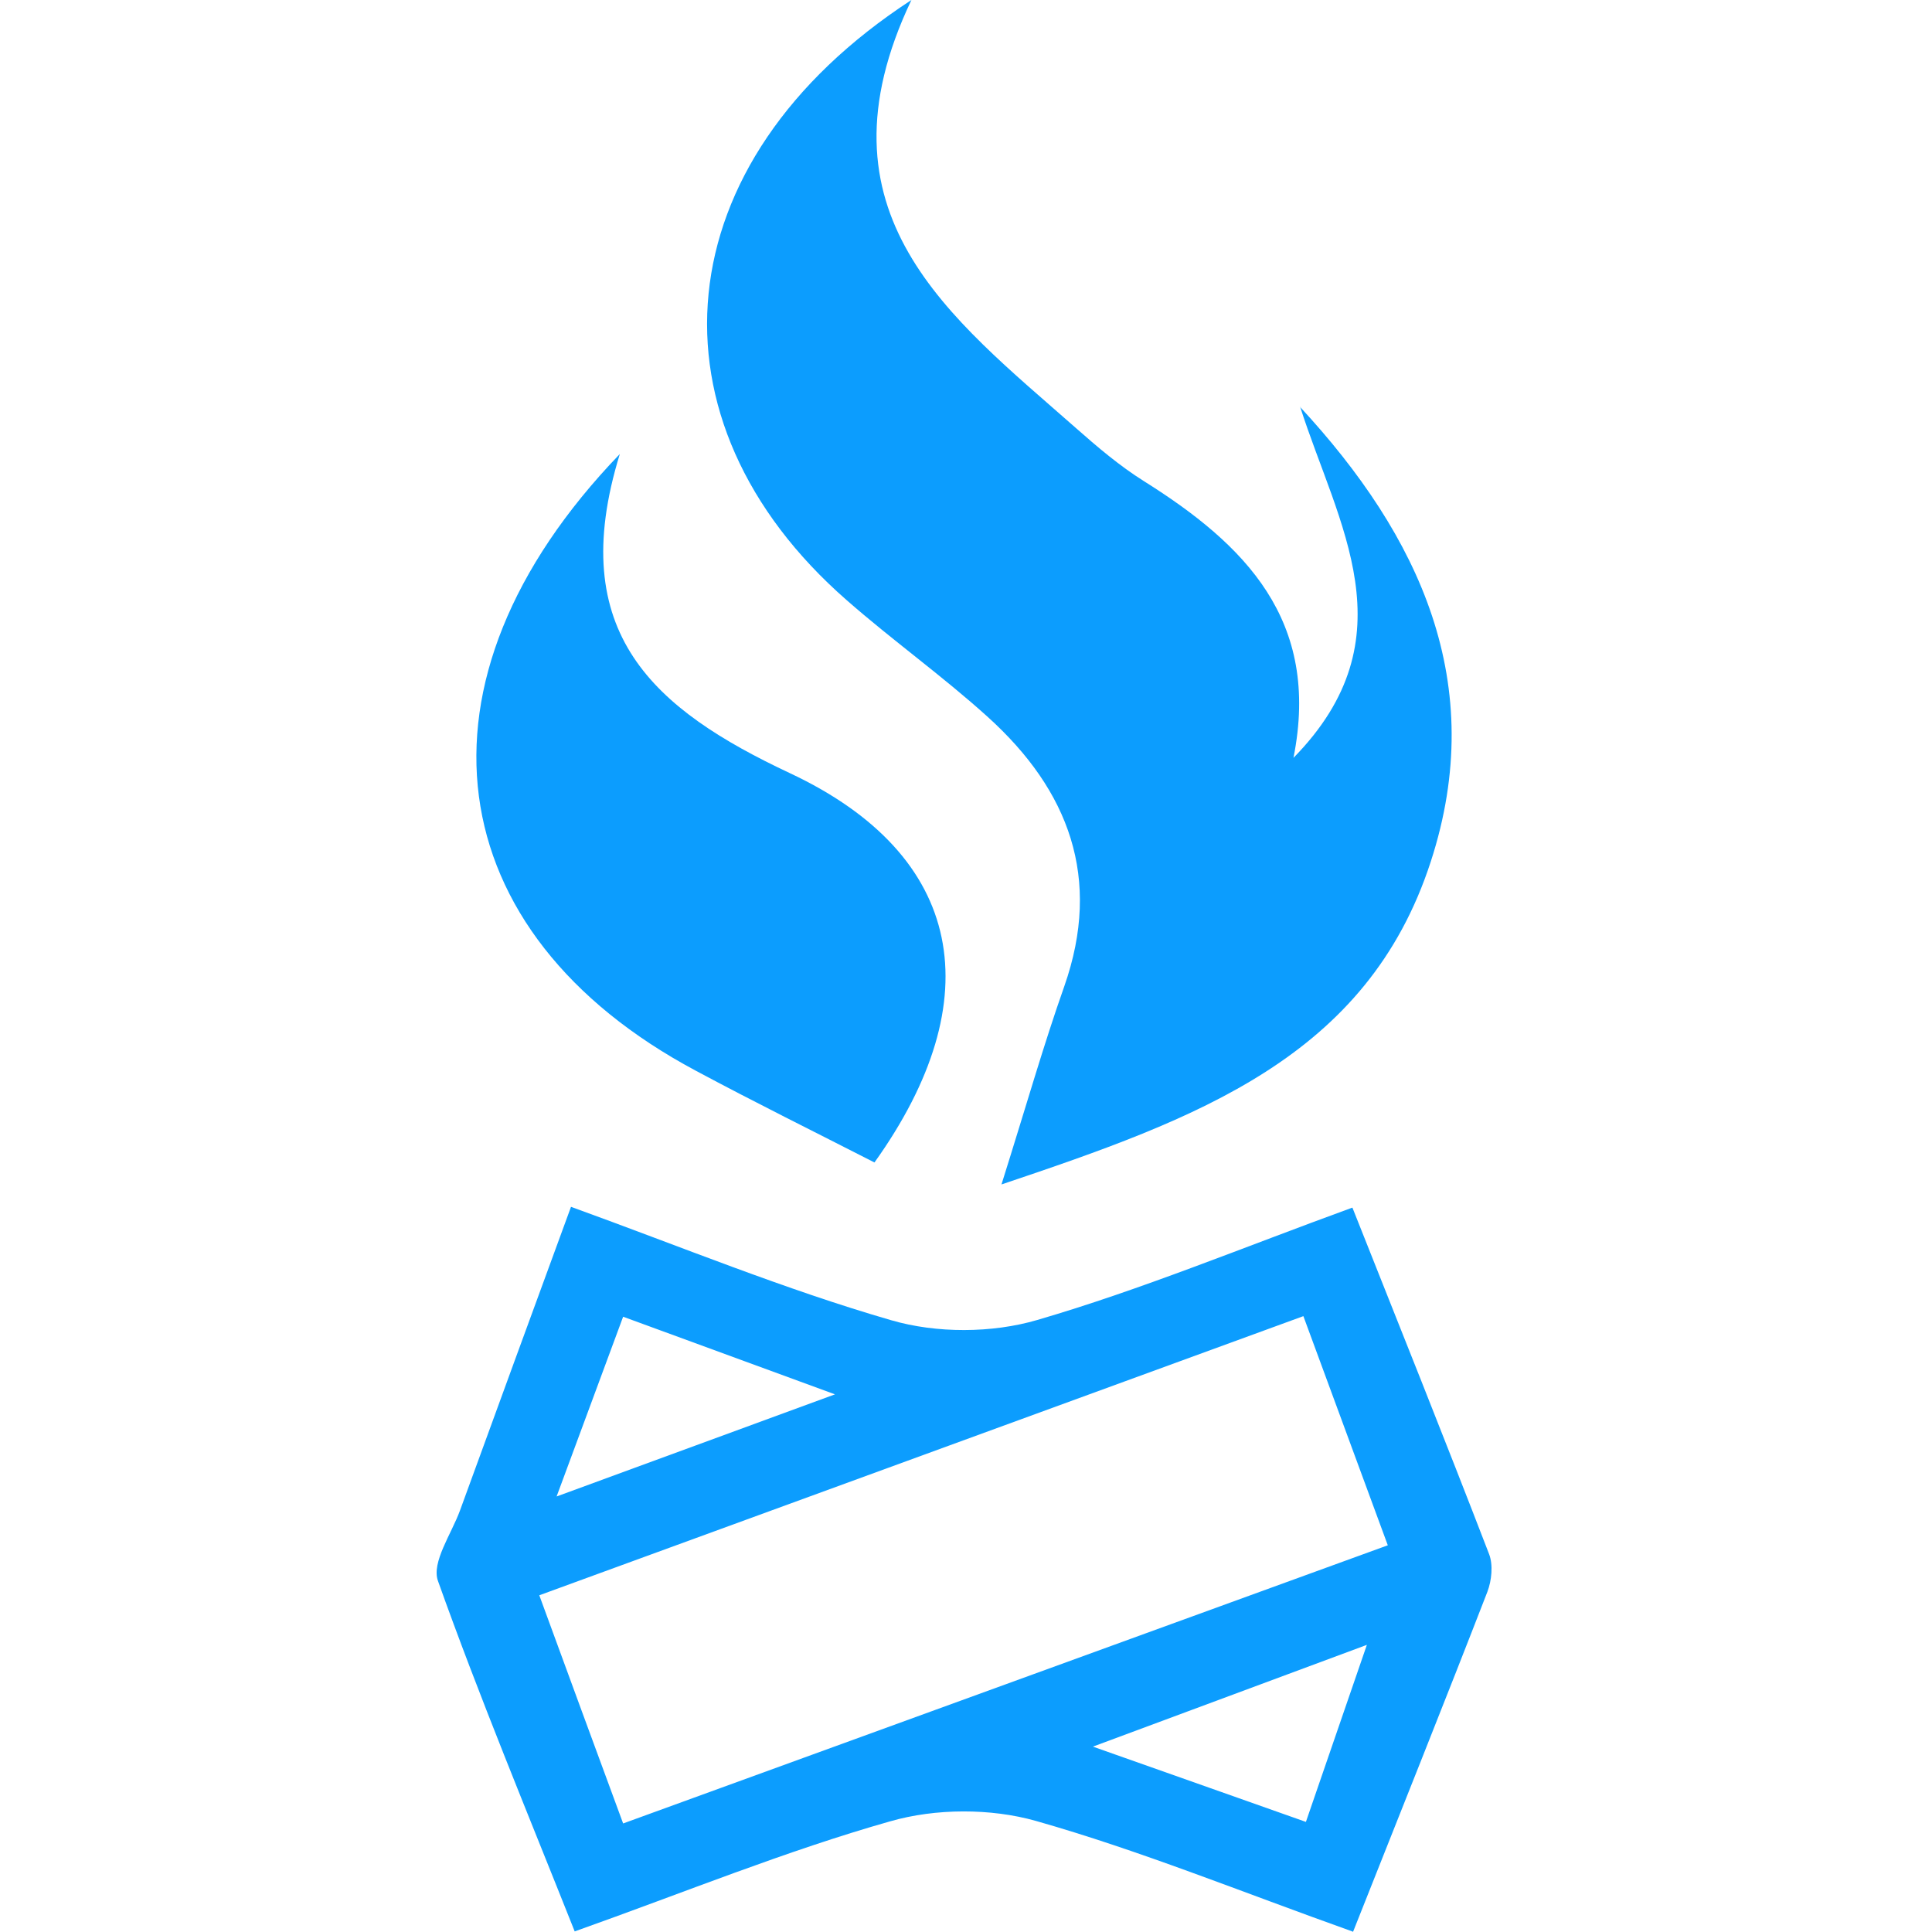 <svg width="500" height="500" viewBox="0 0 500 500" fill="none" xmlns="http://www.w3.org/2000/svg">
<path d="M336.408 105.266C367.419 138.743 385.29 176.853 370.288 222.966C353.827 273.661 309.928 289.468 259.183 306.534C265.728 285.743 270.107 270.338 275.444 255.236C285.26 227.245 276.601 204.541 255.709 185.612C243.98 174.99 231.042 165.777 219.161 155.356C165.949 108.89 171.386 41.986 235.875 0C209.546 55.276 245.993 82.159 278.363 110.703C283.951 115.636 289.741 120.57 296.084 124.547C322.061 140.858 341.895 160.441 334.747 196.134C365.305 164.972 346.175 135.673 336.458 105.215L336.408 105.266Z" fill="#0C9DFE"/>
<path d="M350.1 499.899C321.154 489.579 295.026 478.906 268.093 471.254C256.363 467.932 242.116 467.982 230.386 471.355C203.403 479.007 177.326 489.68 148.731 499.849C136.347 468.687 124.063 439.186 113.341 409.132C111.629 404.349 116.814 396.999 119.029 390.958C128.343 365.334 137.757 339.71 147.775 312.324C176.268 322.644 203 333.669 230.638 341.673C242.368 345.097 256.715 345.046 268.395 341.623C295.328 333.77 321.405 322.946 350 312.525C362.032 342.831 373.912 372.432 385.39 402.235C386.448 405.004 386.045 409.031 384.937 411.951C373.912 440.395 362.535 468.737 350.151 500L350.1 499.899ZM161.266 471.909C227.819 447.694 292.861 424.033 359.162 399.919C351.56 379.229 344.563 360.3 337.313 340.616C269.653 365.334 205.215 388.894 139.569 412.857C147.12 433.447 153.866 451.873 161.266 471.909ZM144.049 387.283C169.774 377.869 190.264 370.318 216.089 360.854C194.392 352.9 178.584 347.11 161.266 340.767C155.829 355.467 150.997 368.506 144.049 387.283ZM353.725 425.695C329.51 434.706 309.676 442.056 282.843 452.024C305.85 460.129 321.405 465.666 337.968 471.506C343.304 455.95 347.734 443.113 353.725 425.745V425.695Z" fill="#0C9DFE"/>
<path d="M226.309 300.846C210.954 292.993 195.348 285.29 180.044 277.085C113.391 241.493 103.625 176.45 160.411 117.5C146.063 163.915 169.422 183.649 204.46 200.111C249.718 221.356 256.514 258.609 226.309 300.846Z" fill="#0C9DFE"/>
</svg>
